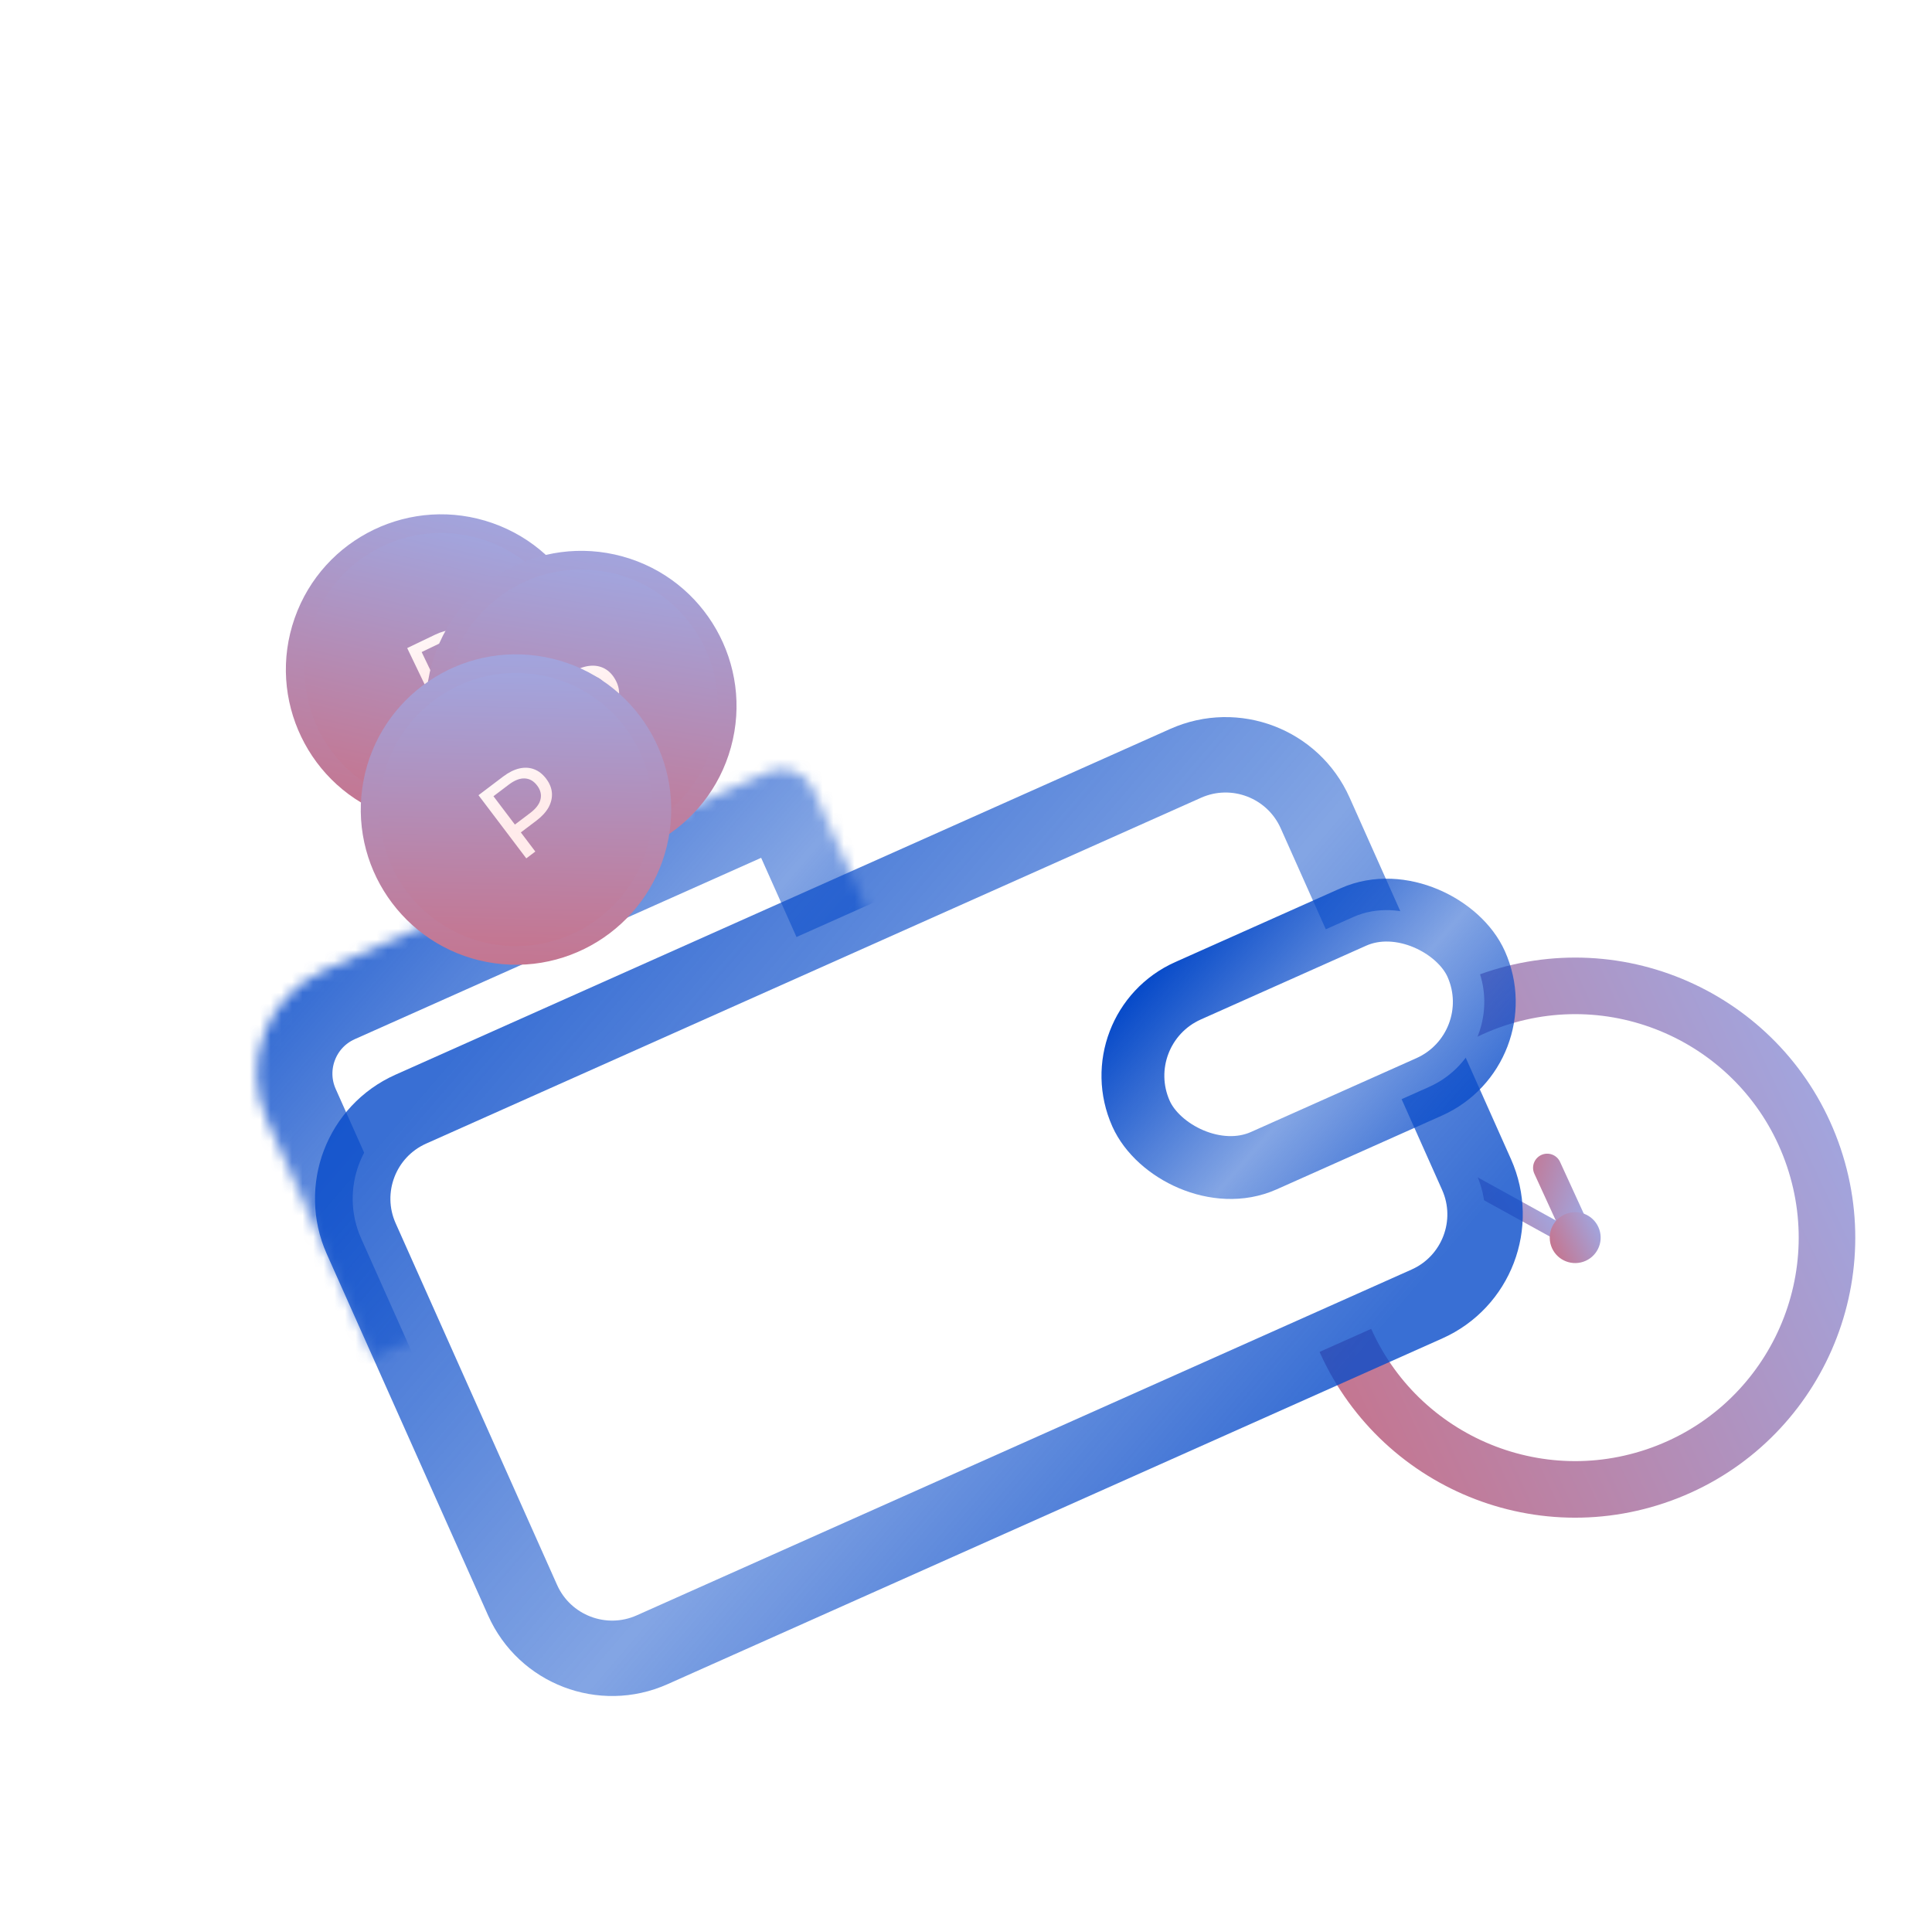 <svg width="182" height="180" viewBox="0 0 182 180" fill="none" xmlns="http://www.w3.org/2000/svg">
<circle cx="148.389" cy="116.597" r="23.713" transform="rotate(-18.61 148.389 116.597)" fill="white" stroke="url(#paint0_linear_586_2540)" stroke-width="5.329"/>
<line x1="135.131" y1="109.587" x2="148.923" y2="117.194" stroke="url(#paint1_linear_586_2540)" stroke-width="1.599" stroke-linecap="round"/>
<line x1="145.751" y1="110.019" x2="148.883" y2="116.853" stroke="url(#paint2_linear_586_2540)" stroke-width="2.664" stroke-linecap="round"/>
<circle cx="148.388" cy="116.595" r="2.132" transform="rotate(-18.61 148.388 116.595)" fill="url(#paint3_linear_586_2540)" stroke="url(#paint4_linear_586_2540)" stroke-width="0.533"/>
<mask id="path-5-inside-1_586_2540" fill="white">
<path d="M25.137 105.488C22.738 100.113 25.15 93.811 30.525 91.412L72.375 72.734C73.987 72.014 75.878 72.738 76.597 74.35L89.629 103.548L35.127 127.873L25.137 105.488Z"/>
</mask>
<path d="M25.137 105.488C22.738 100.113 25.15 93.811 30.525 91.412L72.375 72.734C73.987 72.014 75.878 72.738 76.597 74.35L89.629 103.548L35.127 127.873L25.137 105.488Z" fill="white" stroke="url(#paint5_linear_586_2540)" stroke-width="14.21" mask="url(#path-5-inside-1_586_2540)"/>
<path d="M34.028 116.692C31.949 112.033 34.04 106.572 38.698 104.493L111.691 71.914C116.349 69.835 121.811 71.926 123.89 76.584L139.094 110.648C141.173 115.306 139.082 120.768 134.423 122.847L61.431 155.425C56.772 157.504 51.31 155.414 49.231 150.755L34.028 116.692Z" fill="white" stroke="url(#paint6_linear_586_2540)" stroke-width="7.105"/>
<rect x="103.915" y="96.911" width="34.578" height="17.526" rx="8.763" transform="rotate(-24.052 103.915 96.911)" fill="white" stroke="url(#paint7_linear_586_2540)" stroke-width="5.921"/>
<circle cx="41.555" cy="63.078" r="14.622" transform="rotate(-70.658 41.555 63.078)" fill="url(#paint8_linear_586_2540)"/>
<circle cx="41.554" cy="63.08" r="12.867" transform="rotate(-70.658 41.554 63.08)" fill="url(#paint9_linear_586_2540)"/>
<g filter="url(#filter0_d_586_2540)">
<path d="M41.59 67.78L38.36 61.056L40.982 59.796C41.572 59.513 42.119 59.364 42.624 59.35C43.13 59.336 43.579 59.451 43.973 59.695C44.366 59.94 44.68 60.306 44.914 60.792C45.147 61.279 45.237 61.752 45.182 62.212C45.124 62.666 44.933 63.089 44.609 63.481C44.282 63.867 43.824 64.201 43.234 64.484L41.14 65.49L41.355 64.831L42.551 67.319L41.59 67.78ZM41.402 64.927L40.739 64.654L42.804 63.662C43.419 63.367 43.82 63.012 44.008 62.599C44.202 62.182 44.184 61.734 43.953 61.254C43.722 60.773 43.384 60.479 42.937 60.37C42.497 60.258 41.97 60.35 41.355 60.645L39.29 61.638L39.491 60.95L41.402 64.927Z" fill="url(#paint10_linear_586_2540)"/>
</g>
<circle cx="54.759" cy="66.519" r="14.622" transform="rotate(-74.612 54.759 66.519)" fill="url(#paint11_linear_586_2540)"/>
<circle cx="54.76" cy="66.518" r="12.867" transform="rotate(-74.612 54.76 66.518)" fill="url(#paint12_linear_586_2540)"/>
<g filter="url(#filter1_d_586_2540)">
<path d="M55.119 71.208L51.433 64.722L53.962 63.284C54.531 62.961 55.066 62.775 55.57 62.726C56.073 62.677 56.529 62.761 56.939 62.977C57.348 63.194 57.686 63.538 57.953 64.007C58.22 64.476 58.342 64.942 58.319 65.405C58.292 65.862 58.13 66.296 57.834 66.71C57.535 67.117 57.101 67.483 56.532 67.806L54.512 68.954L54.682 68.281L56.046 70.681L55.119 71.208ZM54.734 68.374L54.054 68.147L56.046 67.015C56.639 66.678 57.015 66.297 57.174 65.872C57.339 65.443 57.29 64.997 57.026 64.534C56.763 64.07 56.405 63.8 55.952 63.722C55.506 63.641 54.986 63.769 54.393 64.106L52.401 65.238L52.554 64.538L54.734 68.374Z" fill="url(#paint13_linear_586_2540)"/>
</g>
<circle cx="48.609" cy="76.267" r="14.622" transform="rotate(-82.114 48.609 76.267)" fill="url(#paint14_linear_586_2540)"/>
<circle cx="48.609" cy="76.266" r="12.867" transform="rotate(-82.114 48.609 76.266)" fill="url(#paint15_linear_586_2540)"/>
<g filter="url(#filter2_d_586_2540)">
<path d="M49.578 80.866L45.076 74.917L47.396 73.161C47.917 72.767 48.424 72.513 48.917 72.398C49.41 72.284 49.873 72.307 50.307 72.469C50.741 72.63 51.121 72.927 51.447 73.357C51.773 73.788 51.955 74.234 51.992 74.696C52.025 75.152 51.922 75.604 51.682 76.053C51.438 76.496 51.056 76.914 50.535 77.309L48.682 78.711L48.762 78.022L50.428 80.223L49.578 80.866ZM48.826 78.107L48.122 77.971L49.95 76.589C50.493 76.177 50.816 75.75 50.918 75.308C51.026 74.861 50.919 74.425 50.597 74C50.276 73.575 49.885 73.354 49.426 73.336C48.973 73.314 48.474 73.508 47.93 73.92L46.103 75.303L46.164 74.588L48.826 78.107Z" fill="url(#paint16_linear_586_2540)"/>
</g>
<defs>
<filter id="filter0_d_586_2540" x="35.162" y="55.252" width="15.053" height="15.727" filterUnits="userSpaceOnUse" color-interpolation-filters="sRGB">
<feFlood flood-opacity="0" result="BackgroundImageFix"/>
<feColorMatrix in="SourceAlpha" type="matrix" values="0 0 0 0 0 0 0 0 0 0 0 0 0 0 0 0 0 0 127 0" result="hardAlpha"/>
<feOffset/>
<feGaussianBlur stdDeviation="1.599"/>
<feComposite in2="hardAlpha" operator="out"/>
<feColorMatrix type="matrix" values="0 0 0 0 0 0 0 0 0 0 0 0 0 0 0 0 0 0 0.25 0"/>
<feBlend mode="normal" in2="BackgroundImageFix" result="effect1_dropShadow_586_2540"/>
<feBlend mode="normal" in="SourceGraphic" in2="effect1_dropShadow_586_2540" result="shape"/>
</filter>
<filter id="filter1_d_586_2540" x="48.235" y="58.549" width="15.316" height="15.856" filterUnits="userSpaceOnUse" color-interpolation-filters="sRGB">
<feFlood flood-opacity="0" result="BackgroundImageFix"/>
<feColorMatrix in="SourceAlpha" type="matrix" values="0 0 0 0 0 0 0 0 0 0 0 0 0 0 0 0 0 0 127 0" result="hardAlpha"/>
<feOffset/>
<feGaussianBlur stdDeviation="1.599"/>
<feComposite in2="hardAlpha" operator="out"/>
<feColorMatrix type="matrix" values="0 0 0 0 0 0 0 0 0 0 0 0 0 0 0 0 0 0 0.25 0"/>
<feBlend mode="normal" in2="BackgroundImageFix" result="effect1_dropShadow_586_2540"/>
<feBlend mode="normal" in="SourceGraphic" in2="effect1_dropShadow_586_2540" result="shape"/>
</filter>
<filter id="filter2_d_586_2540" x="41.879" y="68.086" width="15.698" height="15.977" filterUnits="userSpaceOnUse" color-interpolation-filters="sRGB">
<feFlood flood-opacity="0" result="BackgroundImageFix"/>
<feColorMatrix in="SourceAlpha" type="matrix" values="0 0 0 0 0 0 0 0 0 0 0 0 0 0 0 0 0 0 127 0" result="hardAlpha"/>
<feOffset/>
<feGaussianBlur stdDeviation="1.599"/>
<feComposite in2="hardAlpha" operator="out"/>
<feColorMatrix type="matrix" values="0 0 0 0 0 0 0 0 0 0 0 0 0 0 0 0 0 0 0.25 0"/>
<feBlend mode="normal" in2="BackgroundImageFix" result="effect1_dropShadow_586_2540"/>
<feBlend mode="normal" in="SourceGraphic" in2="effect1_dropShadow_586_2540" result="shape"/>
</filter>
<linearGradient id="paint0_linear_586_2540" x1="115.754" y1="173.69" x2="203.926" y2="163.781" gradientUnits="userSpaceOnUse">
<stop stop-color="#CC6B7F"/>
<stop offset="1" stop-color="#93B9FF"/>
</linearGradient>
<linearGradient id="paint1_linear_586_2540" x1="131.479" y1="110.292" x2="142.591" y2="102.805" gradientUnits="userSpaceOnUse">
<stop stop-color="#CC6B7F"/>
<stop offset="1" stop-color="#93B9FF"/>
</linearGradient>
<linearGradient id="paint2_linear_586_2540" x1="142.044" y1="108.925" x2="152.914" y2="112.151" gradientUnits="userSpaceOnUse">
<stop stop-color="#CC6B7F"/>
<stop offset="1" stop-color="#93B9FF"/>
</linearGradient>
<linearGradient id="paint3_linear_586_2540" x1="145.422" y1="121.786" x2="153.437" y2="120.885" gradientUnits="userSpaceOnUse">
<stop stop-color="#CC6B7F"/>
<stop offset="1" stop-color="#93B9FF"/>
</linearGradient>
<linearGradient id="paint4_linear_586_2540" x1="145.422" y1="121.786" x2="153.437" y2="120.885" gradientUnits="userSpaceOnUse">
<stop stop-color="#CC6B7F"/>
<stop offset="1" stop-color="#93B9FF"/>
</linearGradient>
<linearGradient id="paint5_linear_586_2540" x1="80.705" y1="105.002" x2="45.475" y2="74.457" gradientUnits="userSpaceOnUse">
<stop stop-color="#084BC9" stop-opacity="0.8"/>
<stop offset="0.419" stop-color="#084BC9" stop-opacity="0.5"/>
<stop offset="1" stop-color="#084BC9" stop-opacity="0.8"/>
</linearGradient>
<linearGradient id="paint6_linear_586_2540" x1="131.756" y1="123.407" x2="68.66" y2="69.181" gradientUnits="userSpaceOnUse">
<stop stop-color="#084BC9" stop-opacity="0.8"/>
<stop offset="0.419" stop-color="#084BC9" stop-opacity="0.5"/>
<stop offset="1" stop-color="#084BC9" stop-opacity="0.8"/>
</linearGradient>
<linearGradient id="paint7_linear_586_2540" x1="134.573" y1="117.322" x2="121.574" y2="88.978" gradientUnits="userSpaceOnUse">
<stop stop-color="#084BC9" stop-opacity="0.8"/>
<stop offset="0.419" stop-color="#084BC9" stop-opacity="0.5"/>
<stop offset="1" stop-color="#084BC9"/>
</linearGradient>
<linearGradient id="paint8_linear_586_2540" x1="23.464" y1="94.726" x2="72.34" y2="89.233" gradientUnits="userSpaceOnUse">
<stop stop-color="#CC6B7F"/>
<stop offset="1" stop-color="#93B9FF"/>
</linearGradient>
<linearGradient id="paint9_linear_586_2540" x1="25.635" y1="90.93" x2="68.645" y2="86.096" gradientUnits="userSpaceOnUse">
<stop stop-color="#CC6B7F"/>
<stop offset="1" stop-color="#93B9FF"/>
</linearGradient>
<linearGradient id="paint10_linear_586_2540" x1="41.219" y1="64.19" x2="37.927" y2="57.337" gradientUnits="userSpaceOnUse">
<stop stop-color="#FFEBEB"/>
<stop offset="1" stop-color="white"/>
</linearGradient>
<linearGradient id="paint11_linear_586_2540" x1="36.669" y1="98.167" x2="85.544" y2="92.674" gradientUnits="userSpaceOnUse">
<stop stop-color="#CC6B7F"/>
<stop offset="1" stop-color="#93B9FF"/>
</linearGradient>
<linearGradient id="paint12_linear_586_2540" x1="38.84" y1="94.369" x2="81.851" y2="89.535" gradientUnits="userSpaceOnUse">
<stop stop-color="#CC6B7F"/>
<stop offset="1" stop-color="#93B9FF"/>
</linearGradient>
<linearGradient id="paint13_linear_586_2540" x1="54.502" y1="67.652" x2="50.745" y2="61.041" gradientUnits="userSpaceOnUse">
<stop stop-color="#FFEBEB"/>
<stop offset="1" stop-color="white"/>
</linearGradient>
<linearGradient id="paint14_linear_586_2540" x1="30.519" y1="107.915" x2="79.394" y2="102.422" gradientUnits="userSpaceOnUse">
<stop stop-color="#CC6B7F"/>
<stop offset="1" stop-color="#93B9FF"/>
</linearGradient>
<linearGradient id="paint15_linear_586_2540" x1="32.689" y1="104.117" x2="75.7" y2="99.283" gradientUnits="userSpaceOnUse">
<stop stop-color="#CC6B7F"/>
<stop offset="1" stop-color="#93B9FF"/>
</linearGradient>
<linearGradient id="paint16_linear_586_2540" x1="48.501" y1="77.421" x2="43.914" y2="71.358" gradientUnits="userSpaceOnUse">
<stop stop-color="#FFEBEB"/>
<stop offset="1" stop-color="white"/>
</linearGradient>
</defs>
</svg>

